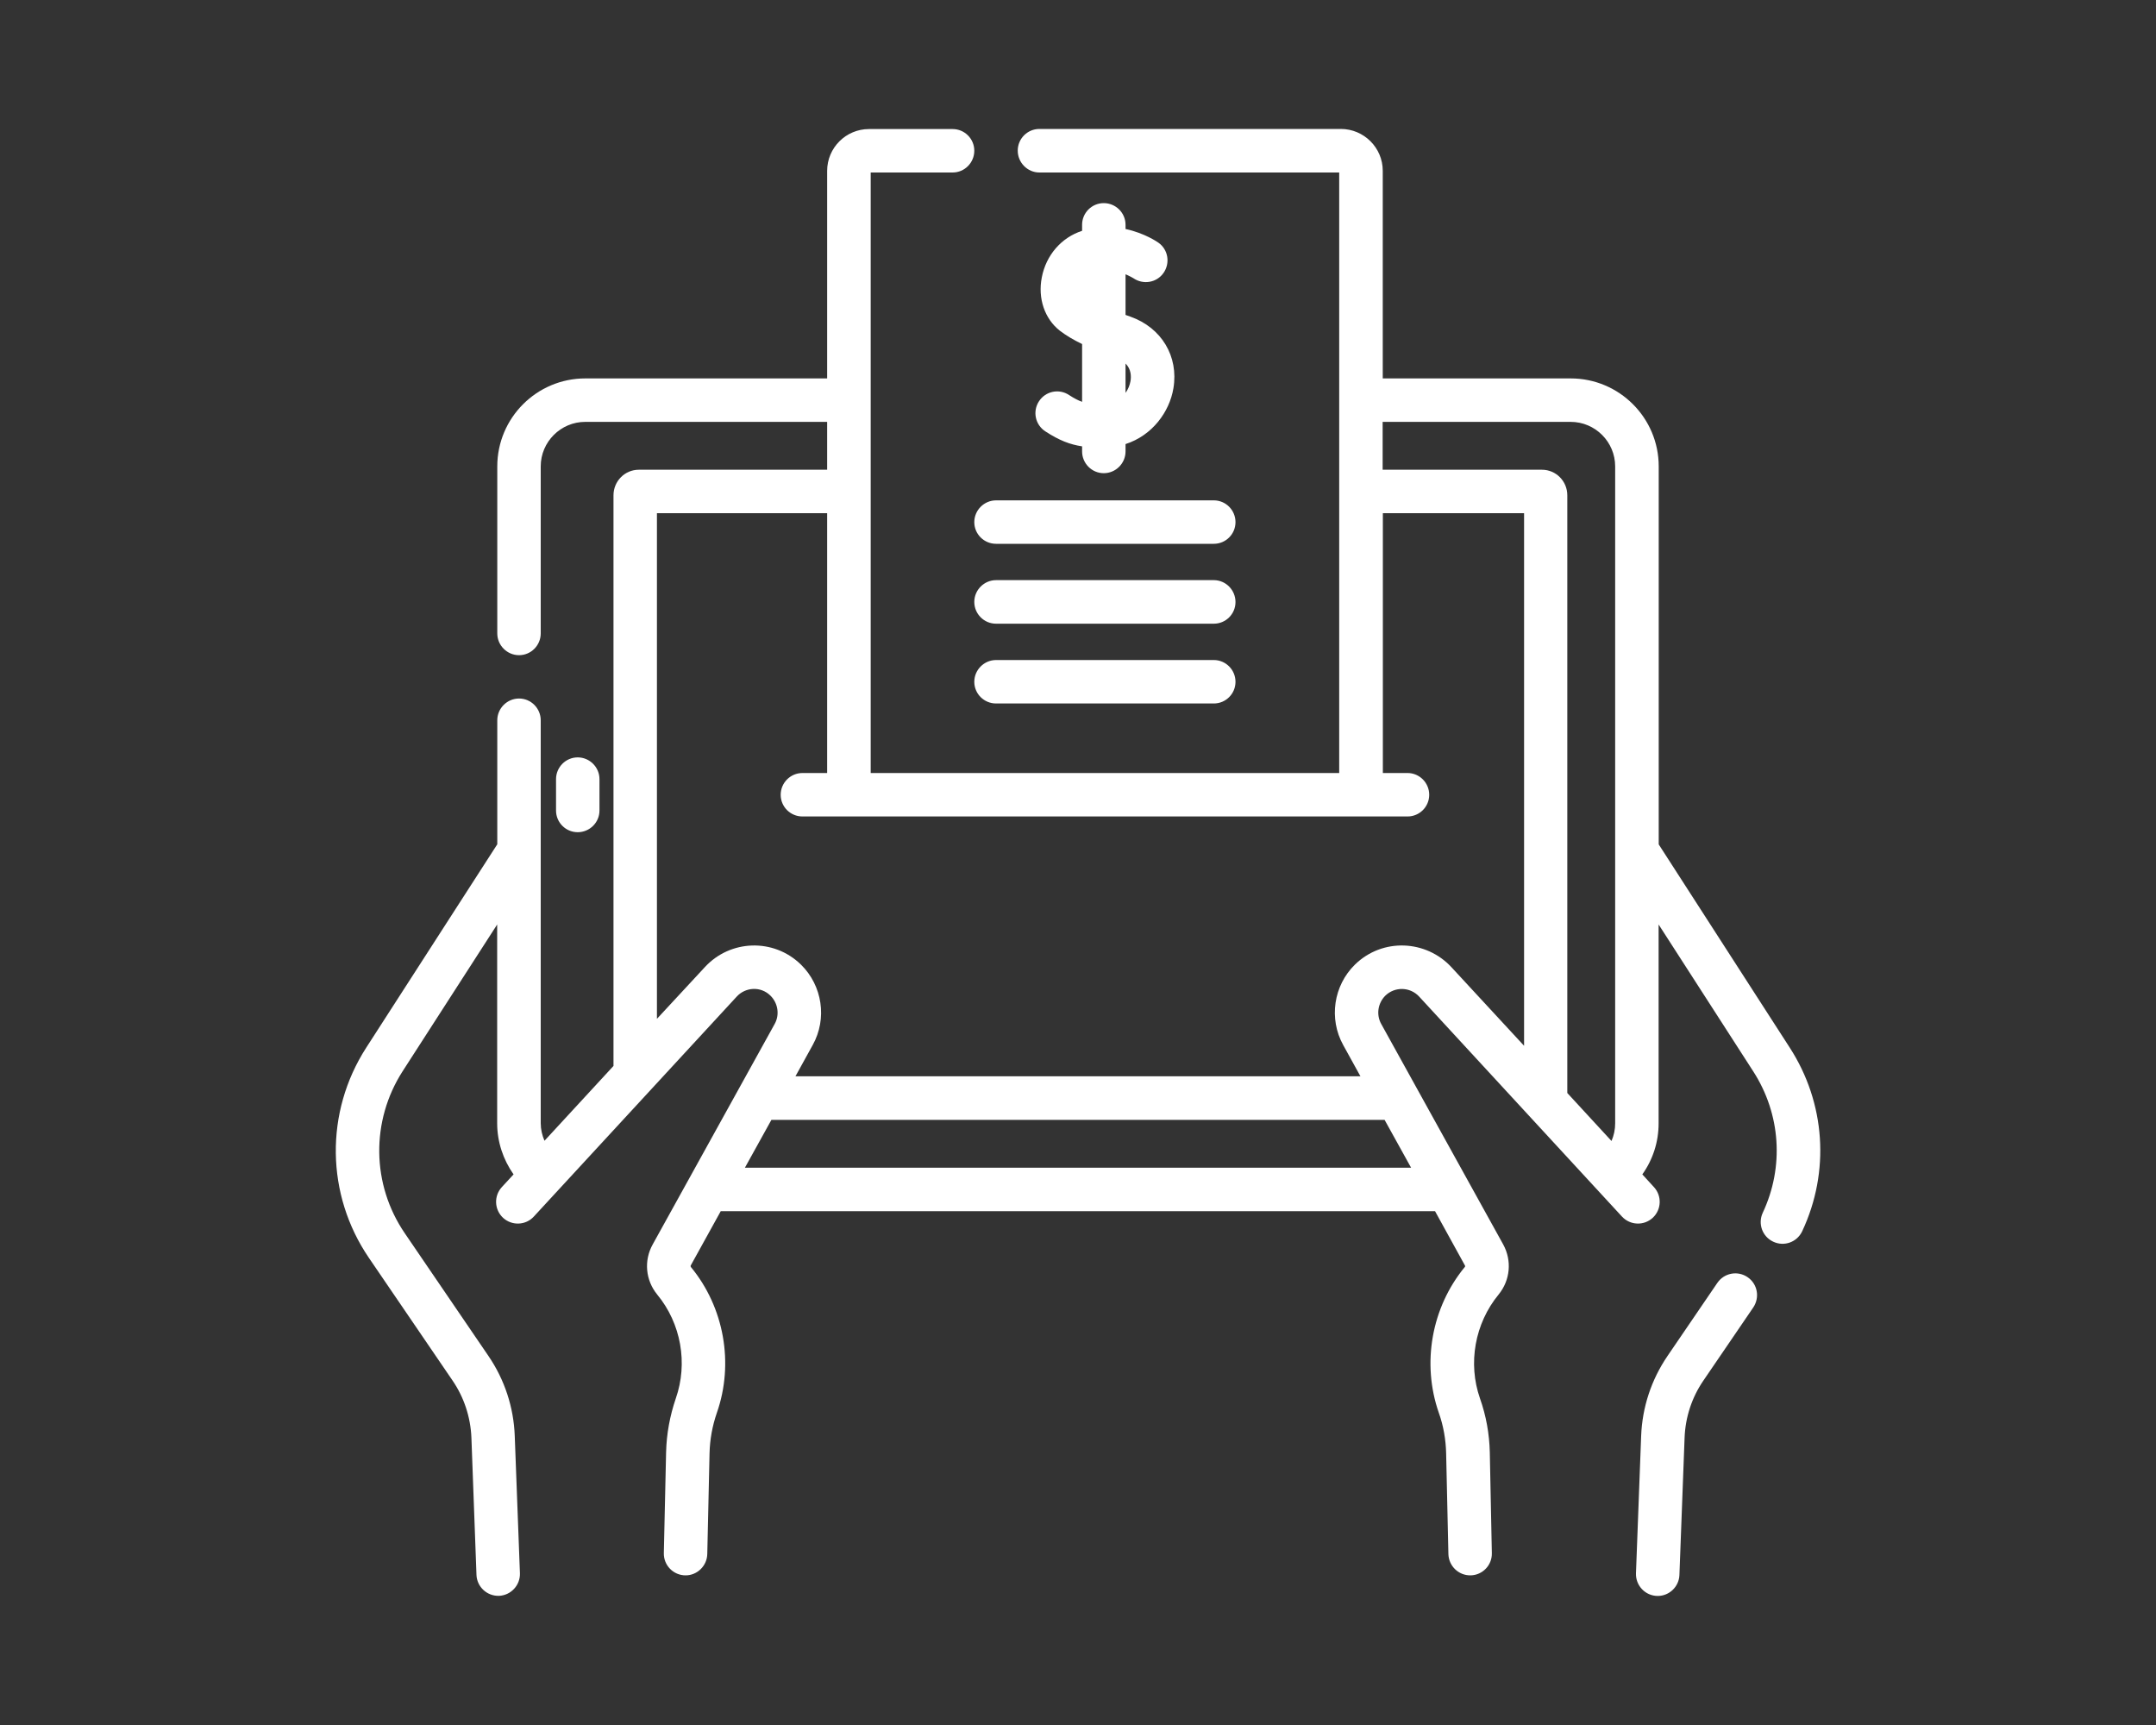 <?xml version="1.0" encoding="utf-8"?>
<!-- Generator: Adobe Illustrator 16.0.0, SVG Export Plug-In . SVG Version: 6.00 Build 0)  -->
<!DOCTYPE svg PUBLIC "-//W3C//DTD SVG 1.1//EN" "http://www.w3.org/Graphics/SVG/1.1/DTD/svg11.dtd">
<svg version="1.1" id="Capa_1" xmlns:x="http://ns.adobe.com/Extensibility/1.0/" xmlns:i="http://ns.adobe.com/AdobeIllustrator/10.0/" xmlns:graph="http://ns.adobe.com/Graphs/1.0/"
	 xmlns="http://www.w3.org/2000/svg" xmlns:xlink="http://www.w3.org/1999/xlink" x="0px" y="0px" width="20px" height="16px"
	 viewBox="0 0 20 16" enable-background="new 0 0 20 16" xml:space="preserve">
<rect x="0" y="0" width="20" height="16" fill="#333333" stroke="none"/>
<g>
	<path fill="#FFFFFF" d="M16.211,11.846c-0.092-0.063-0.217-0.039-0.28,0.053l-0.463,0.679c-0.15,0.22-0.234,0.476-0.244,0.741
		l-0.048,1.274c-0.004,0.114,0.087,0.21,0.202,0.21c0.107,0,0.197-0.086,0.201-0.194l0.048-1.274
		c0.007-0.189,0.067-0.373,0.174-0.529l0.463-0.679C16.327,12.033,16.303,11.908,16.211,11.846L16.211,11.846z"/>
	<path fill="#FFFFFF" d="M16.603,9.718l-1.216-1.886V4.326c0-0.45-0.366-0.816-0.816-0.816h-1.744V1.584
		c0-0.214-0.175-0.388-0.389-0.388H9.642c-0.111,0-0.201,0.09-0.201,0.201S9.531,1.6,9.642,1.6h2.781v5.57H8.077V1.6h0.76
		c0.111,0,0.201-0.091,0.201-0.202s-0.09-0.201-0.201-0.201H8.061c-0.214,0-0.388,0.174-0.388,0.388v1.925H5.429
		c-0.45,0-0.816,0.366-0.816,0.816v1.549c0,0.111,0.091,0.202,0.202,0.202s0.201-0.091,0.201-0.202V4.326
		c0-0.228,0.186-0.413,0.413-0.413h2.244v0.444H5.926c-0.13,0-0.235,0.106-0.235,0.237v5.293l-0.64,0.694
		c-0.022-0.051-0.035-0.106-0.035-0.163V6.681c0-0.111-0.09-0.202-0.201-0.202S4.613,6.57,4.613,6.681v1.15L3.397,9.718
		c-0.385,0.598-0.375,1.362,0.025,1.949l0.776,1.138c0.107,0.156,0.167,0.34,0.175,0.529l0.047,1.274
		c0.004,0.108,0.095,0.197,0.209,0.194c0.111-0.005,0.198-0.099,0.194-0.21l-0.048-1.274c-0.01-0.265-0.094-0.521-0.244-0.741
		l-0.776-1.138c-0.309-0.453-0.316-1.042-0.02-1.503l0.877-1.361v1.844c0,0.171,0.055,0.336,0.152,0.474l-0.109,0.118
		c-0.075,0.082-0.07,0.209,0.012,0.285c0.082,0.075,0.21,0.07,0.285-0.012l1.882-2.04c0.08-0.088,0.222-0.099,0.313-0.009
		c0.07,0.069,0.087,0.177,0.039,0.263l-1.131,2.044c-0.084,0.15-0.067,0.333,0.042,0.466c0.221,0.268,0.286,0.637,0.172,0.963
		C6.214,13.132,6.183,13.3,6.179,13.47l-0.021,0.935c-0.003,0.113,0.088,0.207,0.202,0.207c0.108,0,0.198-0.088,0.201-0.197
		l0.021-0.935c0.003-0.128,0.026-0.255,0.068-0.376c0.16-0.458,0.068-0.977-0.241-1.352c-0.003-0.004-0.004-0.01-0.001-0.015
		l0.278-0.503h6.626l0.277,0.503c0.003,0.005,0.003,0.011-0.001,0.015c-0.309,0.375-0.401,0.894-0.241,1.352
		c0.043,0.121,0.065,0.248,0.068,0.376l0.021,0.935c0.003,0.108,0.092,0.199,0.207,0.197c0.111-0.003,0.199-0.095,0.196-0.207
		L13.82,13.47c-0.004-0.17-0.034-0.338-0.091-0.499c-0.114-0.326-0.048-0.695,0.172-0.963c0.109-0.133,0.126-0.315,0.043-0.466
		l-1.131-2.044c-0.048-0.086-0.032-0.193,0.038-0.263c0.088-0.085,0.229-0.083,0.314,0.009l1.881,2.04
		c0.076,0.082,0.203,0.087,0.285,0.012c0.082-0.076,0.087-0.203,0.012-0.285l-0.108-0.118c0.098-0.138,0.151-0.301,0.151-0.474
		V8.575l0.877,1.361c0.256,0.396,0.289,0.887,0.089,1.313c-0.047,0.101-0.004,0.221,0.097,0.268
		c0.101,0.048,0.221,0.005,0.269-0.097C16.977,10.868,16.934,10.231,16.603,9.718L16.603,9.718z M6.91,10.831l0.246-0.444h5.688
		l0.246,0.444H6.91z M12.569,8.947c-0.199,0.195-0.244,0.502-0.109,0.746l0.16,0.29H7.379l0.16-0.29
		c0.136-0.244,0.09-0.551-0.109-0.746C7.176,8.699,6.773,8.715,6.538,8.971L6.094,9.45V4.76h1.579v2.41H7.444
		c-0.112,0-0.202,0.091-0.202,0.202s0.09,0.201,0.202,0.201h0.431h4.75h0.432c0.111,0,0.201-0.09,0.201-0.201
		s-0.09-0.202-0.201-0.202h-0.229V4.76h1.31V9.7l-0.674-0.729C13.229,8.717,12.825,8.697,12.569,8.947z M14.539,10.138V4.594
		c0-0.131-0.105-0.237-0.235-0.237h-1.478V3.913h1.744c0.228,0,0.413,0.186,0.413,0.413v6.093c0,0.058-0.012,0.113-0.034,0.164
		L14.539,10.138z"/>
	<path fill="#FFFFFF" d="M5.561,7.518V7.227c0-0.111-0.091-0.202-0.202-0.202S5.158,7.116,5.158,7.227v0.291
		c0,0.111,0.09,0.201,0.201,0.201S5.561,7.629,5.561,7.518z"/>
	<path fill="#FFFFFF" d="M9.917,3.664C9.824,3.602,9.699,3.628,9.638,3.722C9.577,3.815,9.603,3.94,9.697,4.001
		c0.129,0.084,0.228,0.122,0.341,0.139v0.047c0,0.111,0.09,0.202,0.201,0.202s0.202-0.091,0.202-0.202V4.119
		c0.249-0.08,0.408-0.3,0.444-0.517c0.05-0.296-0.11-0.563-0.399-0.665c-0.015-0.005-0.03-0.011-0.045-0.016V2.544
		c0.042,0.018,0.07,0.035,0.072,0.036c0.091,0.063,0.216,0.043,0.28-0.048s0.044-0.217-0.047-0.281
		c-0.008-0.006-0.128-0.089-0.305-0.127V2.085c0-0.111-0.091-0.201-0.202-0.201s-0.201,0.09-0.201,0.201v0.056
		C9.845,2.203,9.703,2.368,9.664,2.574C9.626,2.768,9.691,2.957,9.831,3.067c0.06,0.046,0.13,0.087,0.207,0.124v0.536
		C10.001,3.714,9.965,3.695,9.917,3.664L9.917,3.664z M10.487,3.535c-0.007,0.038-0.022,0.076-0.046,0.109V3.372
		C10.494,3.424,10.494,3.492,10.487,3.535z"/>
	<path fill="#FFFFFF" d="M9.24,5.044h2.02c0.111,0,0.201-0.09,0.201-0.201s-0.09-0.202-0.201-0.202H9.24
		c-0.111,0-0.202,0.091-0.202,0.202S9.128,5.044,9.24,5.044L9.24,5.044z"/>
	<path fill="#FFFFFF" d="M11.26,5.381H9.24c-0.111,0-0.202,0.091-0.202,0.202S9.128,5.785,9.24,5.785h2.02
		c0.111,0,0.201-0.09,0.201-0.201S11.371,5.381,11.26,5.381z"/>
	<path fill="#FFFFFF" d="M11.26,6.122H9.24c-0.111,0-0.202,0.091-0.202,0.202S9.128,6.525,9.24,6.525h2.02
		c0.111,0,0.201-0.09,0.201-0.201S11.371,6.122,11.26,6.122z"/>
</g>
</svg>
